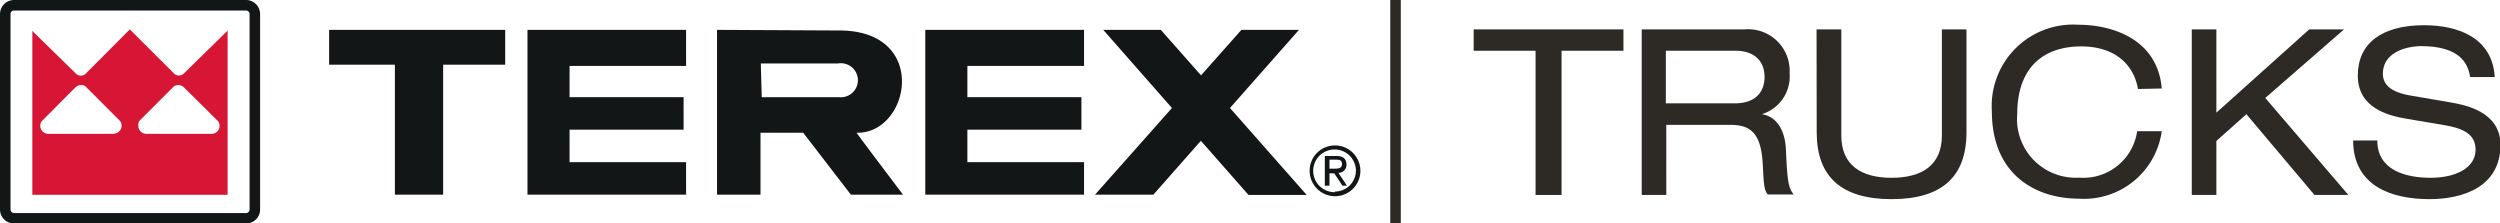 <svg xmlns="http://www.w3.org/2000/svg" viewBox="0 0 161.57 14.44"><defs><style>.cls-1{fill:#121617;}.cls-2{fill:#d71635;}.cls-3{fill:#2d2a26;}</style></defs><title>terex-trucks</title><g id="Layer_2" data-name="Layer 2"><g id="Lager_1" data-name="Lager 1"><path class="cls-1" d="M.68,13.54V.91A.22.22,0,0,1,.9.68h15a.23.23,0,0,1,.23.23V13.54a.23.23,0,0,1-.23.23H.9a.23.23,0,0,1-.22-.23M.9,0A.91.91,0,0,0,0,.91V13.54a.9.9,0,0,0,.9.9h15a.9.9,0,0,0,.91-.9V.91A.91.91,0,0,0,15.87,0Z"/><path class="cls-2" d="M13.68,8.65H9.46a.52.52,0,0,1-.52-.52A.53.53,0,0,1,9,7.82l2.16-2.16a.43.43,0,0,1,.37-.16.51.51,0,0,1,.33.12L14.1,7.84a.52.52,0,0,1,.09.29.51.51,0,0,1-.51.52m-6.34,0H3.12a.52.52,0,0,1-.43-.81L4.9,5.62a.56.56,0,0,1,.34-.12.4.4,0,0,1,.36.16L7.76,7.82a.54.54,0,0,1,.1.3.52.52,0,0,1-.52.52M14.69,2,11.91,4.72h0a.46.46,0,0,1-.36.16.44.44,0,0,1-.34-.17L8.39,1.9,5.58,4.72a.46.46,0,0,1-.71,0L2.09,2l0,0V12.59H14.71V1.93Z"/><polygon class="cls-1" points="25.52 12.58 25.52 4.18 21.27 4.18 21.27 1.93 32.65 1.93 32.65 4.18 28.64 4.18 28.64 12.58 25.52 12.58"/><polygon class="cls-1" points="34.09 12.58 34.09 1.93 44.34 1.93 44.34 4.26 36.81 4.26 36.81 6.28 44.18 6.28 44.18 8.38 36.81 8.38 36.81 10.48 44.34 10.48 44.34 12.58 34.09 12.58"/><polygon class="cls-1" points="59.8 12.58 59.8 1.93 70.06 1.93 70.06 4.26 62.52 4.26 62.52 6.28 69.89 6.28 69.89 8.38 62.52 8.38 62.52 10.48 70.06 10.48 70.06 12.58 59.8 12.58"/><polygon class="cls-1" points="84.45 12.6 79.49 6.98 83.95 1.93 80.23 1.93 77.62 4.87 75.02 1.93 71.3 1.93 75.74 6.98 70.77 12.58 74.54 12.58 77.61 9.1 80.69 12.6 84.45 12.6"/><path class="cls-1" d="M46.34,1.93V12.58h2.81v-4h2.76l3.08,4h3.37s-3.09-4.08-3-4c3.45.08,4.74-6.61-1.12-6.61ZM49.17,4.1h5a1.1,1.1,0,1,1,.06,2.18h-5Z"/><path class="cls-1" d="M86.28,12.42A1.38,1.38,0,1,1,87.63,11a1.36,1.36,0,0,1-1.35,1.38M84.64,11A1.64,1.64,0,1,0,86.28,9.4,1.63,1.63,0,0,0,84.64,11m1.28-.1v-.58h.39c.21,0,.42,0,.42.28s-.23.3-.5.3ZM85.62,12h.3v-.8h.31l.53.8h.29l-.55-.83a.51.51,0,0,0,.52-.53c0-.38-.23-.56-.65-.56h-.75Z"/><path class="cls-3" d="M99.24,3.28h-4V1.9h9.68V3.28h-4V12.6H99.24Z"/><path class="cls-3" d="M106.1,1.9h6.63a2.69,2.69,0,0,1,2.93,2.84,2.55,2.55,0,0,1-1.8,2.64v0c.94.14,1.5,1,1.56,2.28.09,2,.15,2.49.51,2.91h-1.68c-.26-.3-.26-.75-.33-2-.11-1.92-.75-2.5-2.07-2.5h-4.16V12.6H106.1Zm6,4.78c1.56,0,1.94-.95,1.94-1.7,0-1-.62-1.7-1.89-1.7h-4.49v3.4Z"/><path class="cls-3" d="M117.4,1.9H119V8.75c0,1.93,1.29,2.74,3.25,2.74s3.25-.81,3.25-2.74V1.9h1.59V8.55c0,2.87-1.59,4.32-4.84,4.32s-4.84-1.45-4.84-4.32Z"/><path class="cls-3" d="M138.17,5.75C137.93,4.26,136.76,3,134.51,3c-2.54,0-4.14,1.45-4.14,4.37a3.79,3.79,0,0,0,4,4.11,3.51,3.51,0,0,0,3.75-3h1.59a5.07,5.07,0,0,1-5.36,4.36c-2.7,0-5.62-1.48-5.62-5.65a5.26,5.26,0,0,1,5.61-5.59c2.14,0,5.1.91,5.37,4.12Z"/><path class="cls-3" d="M145.18,7.38l-1.94,1.73V12.6h-1.59V1.9h1.59V7.28l6-5.38h2.25l-5.09,4.43,5.37,6.27h-2.19Z"/><path class="cls-3" d="M153.64,9.08c0,1.92,1.83,2.41,3.45,2.41s2.9-.64,2.9-1.81c0-1-.77-1.38-2-1.59l-2.43-.41c-1.27-.21-3.18-.72-3.18-2.8s1.55-3.25,4.29-3.25c2.15,0,4.41.78,4.56,3.35h-1.59c-.13-.83-.61-2-3.18-2C155.29,3,154,3.5,154,4.76c0,.66.44,1.18,1.76,1.41l2.62.45c.84.15,3.22.55,3.22,2.74,0,2.73-2.44,3.51-4.6,3.51-2.41,0-4.92-.84-4.92-3.79Z"/><rect class="cls-3" x="89.85" width="0.68" height="14.44"/></g></g></svg>